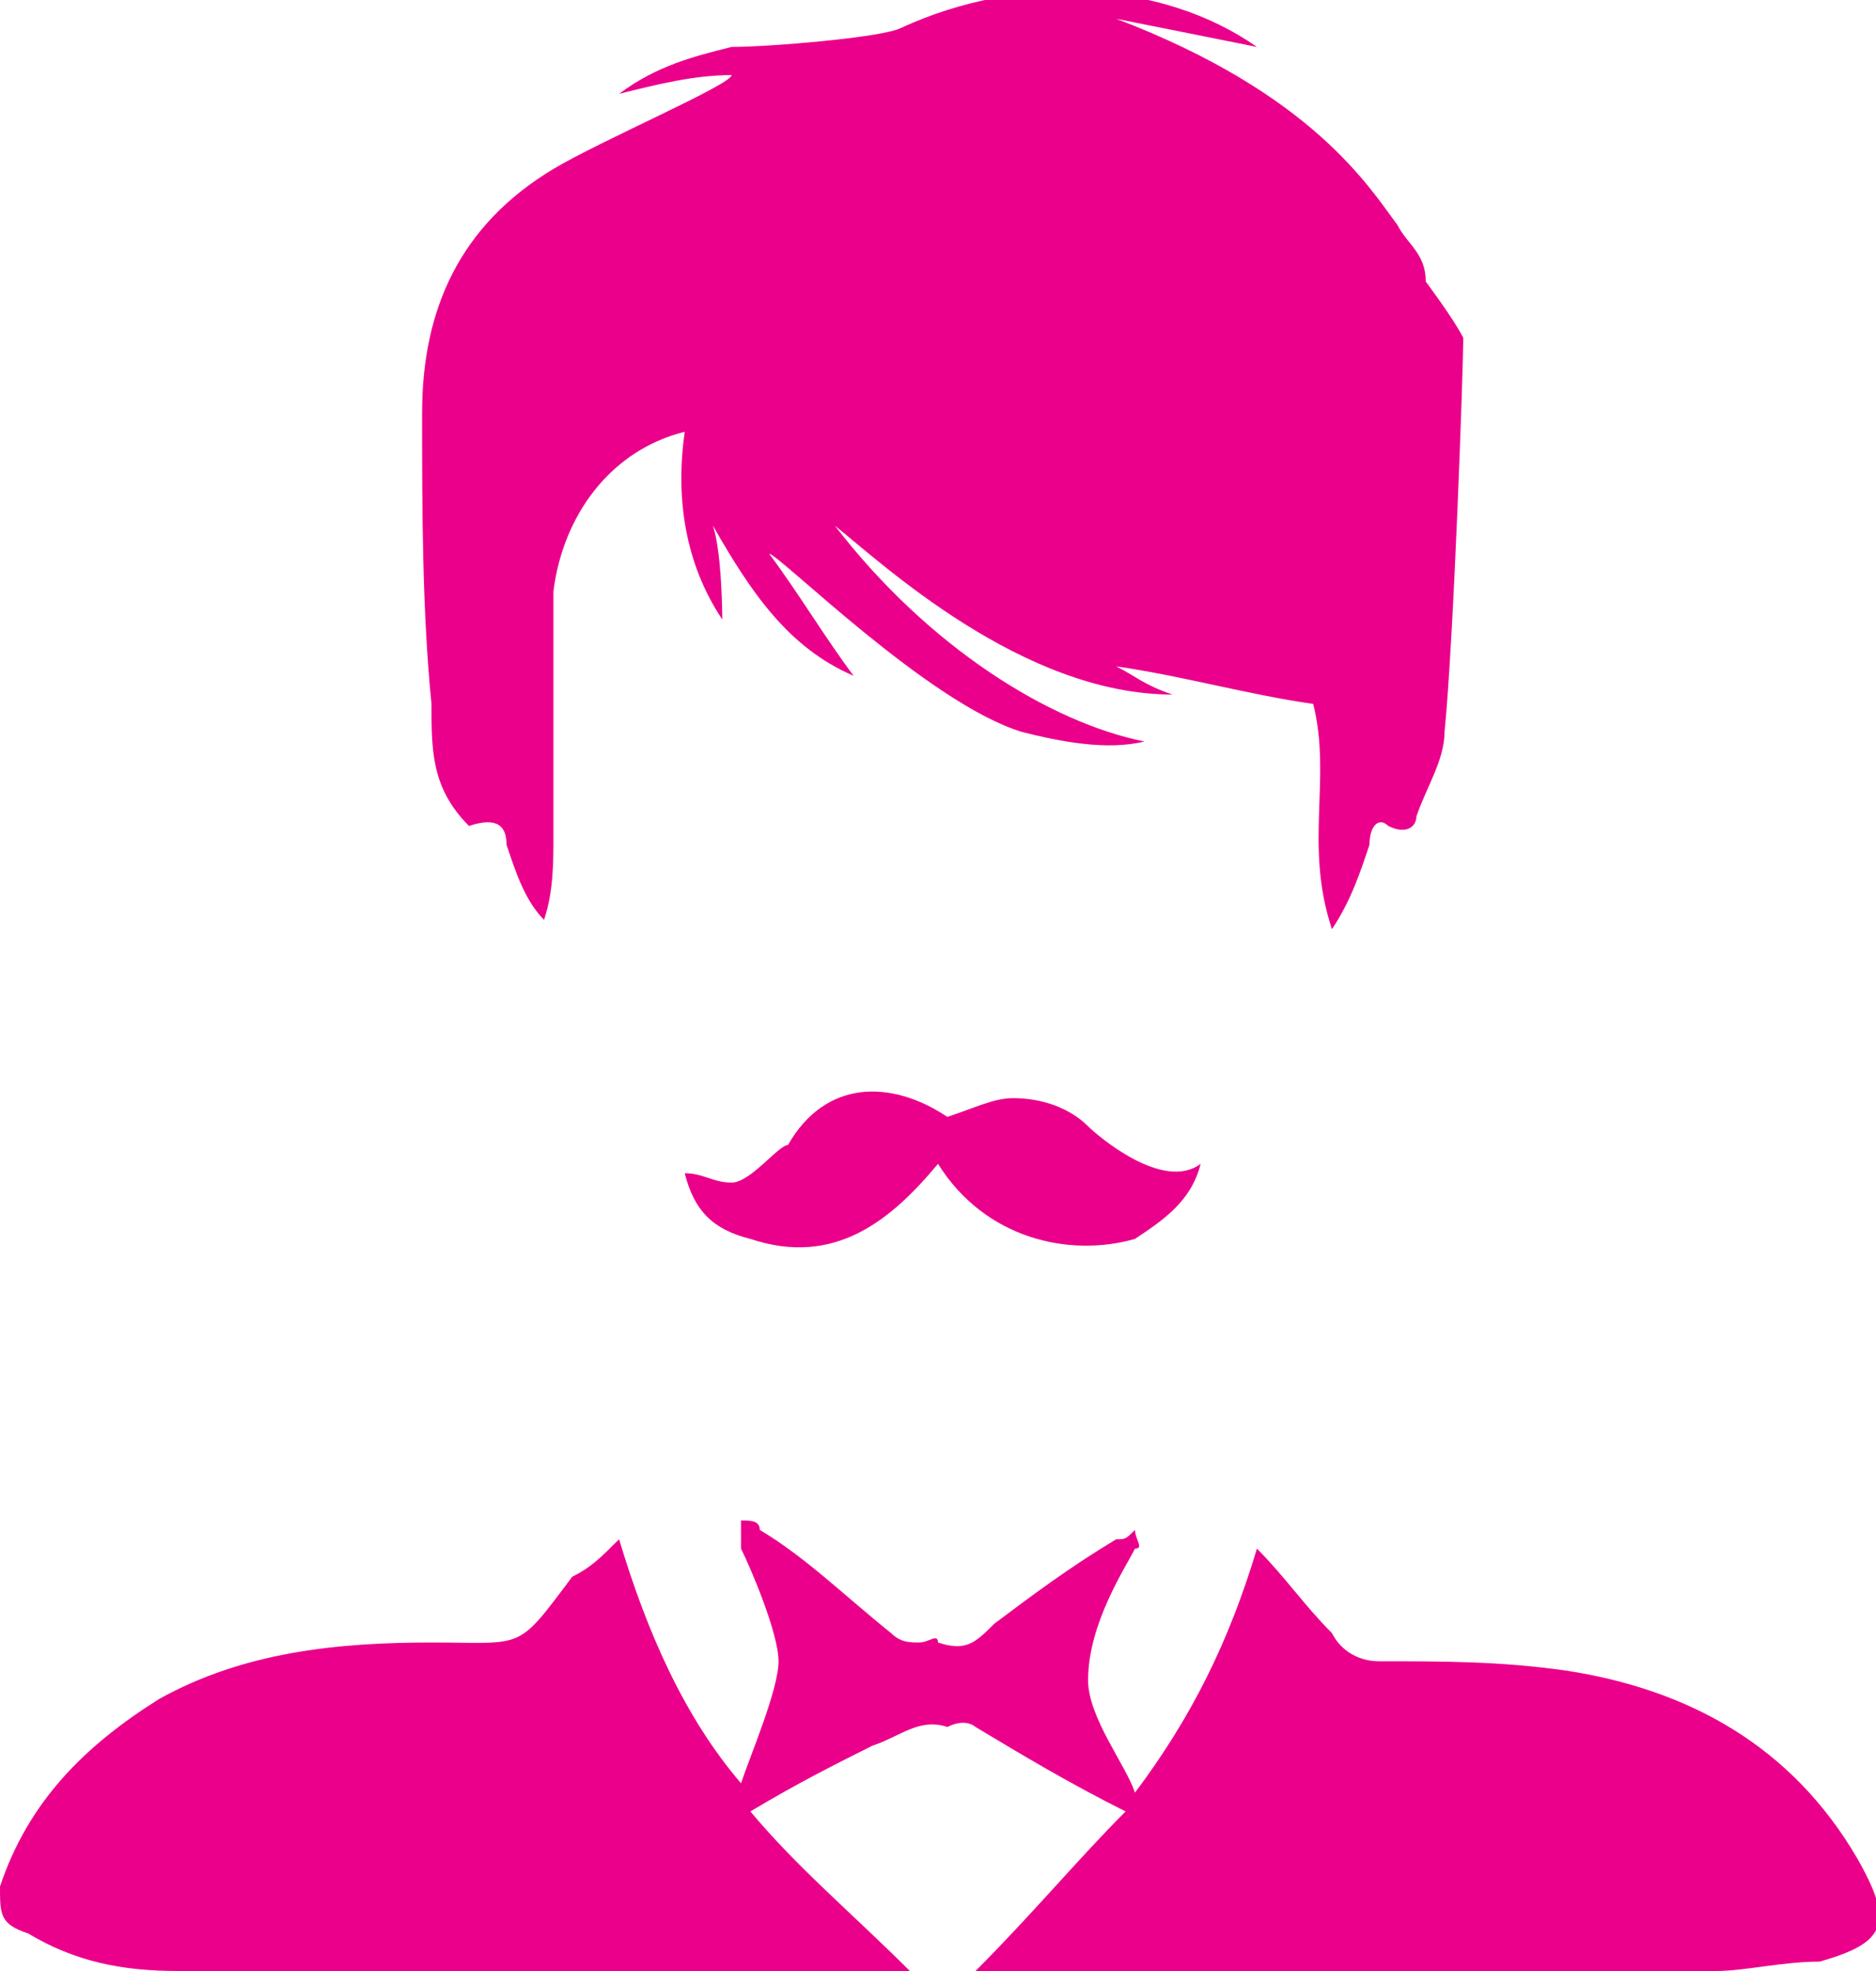 <svg height="21" viewBox="0 0 20 21" width="20" xmlns="http://www.w3.org/2000/svg"><path d="m15.4 7.8c0 .3-.2.6-.3.9 0 .1-.1.2-.3.1-.1-.1-.2 0-.2.2-.1.3-.2.6-.4.9-.3-.9 0-1.6-.2-2.4-.7-.1-1.4-.3-2.1-.4.2.1.3.2.6.3-1.6 0-3.1-1.4-3.6-1.8 1 1.3 2.3 2.1 3.3 2.3-.4.1-.9 0-1.3-.1-1-.3-2.6-1.9-2.7-1.9.3.4.6.9.9 1.3-.7-.3-1.1-.9-1.5-1.6.1.3.1 1 .1 1-.4-.6-.5-1.3-.4-2-.8.2-1.3.9-1.4 1.7v2.6c0 .3 0 .6-.1.9-.2-.2-.3-.5-.4-.8 0-.2-.1-.3-.4-.2-.4-.4-.4-.8-.4-1.3-.1-1-.1-2.1-.1-3.1 0-1.1.4-2 1.4-2.6.5-.3 1.9-.9 1.9-1-.4 0-.8.1-1.2.2.4-.3.8-.4 1.2-.5.4 0 1.6-.1 1.8-.2 1.3-.6 2.8-.5 3.8.2l-1.5-.3c2.1.8 2.7 1.8 3 2.2.1.2.3.3.3.6 0 0 .3.4.4.6 0 .3-.1 3.2-.2 4.2zm-8.8 8.6c.3 1 .7 1.9 1.3 2.6.1-.3.4-1 .4-1.3s-.3-1-.4-1.2v-.3c.1 0 .2 0 .2.1.5.3.9.7 1.4 1.1.1.1.2.1.3.1s.2-.1.2 0c.3.1.4 0 .6-.2.4-.3.8-.6 1.3-.9.1 0 .1 0 .2-.1 0 .1.1.2 0 .2-.1.2-.5.8-.5 1.4 0 .4.4.9.5 1.2.6-.8 1-1.6 1.3-2.6.3.3.5.6.8.9.1.2.3.3.5.3.7 0 1.3 0 2 .1 1.3.2 2.4.8 3.1 2 .4.7.3.9-.4 1.1-.4 0-.8.1-1.1.1h-7.9c.6-.6 1.1-1.2 1.6-1.7-.6-.3-1.1-.6-1.6-.9 0 0-.1-.1-.3 0-.3-.1-.5.1-.8.2-.4.2-.8.4-1.3.7.5.6 1.1 1.1 1.7 1.7h-7.8c-.6 0-1.1-.1-1.6-.4-.3-.1-.3-.2-.3-.5.3-.9.9-1.5 1.7-2 .9-.5 1.9-.6 2.9-.6s.9.1 1.5-.7c.2-.1.3-.2.5-.4zm6.2-4c-.1.4-.4.6-.7.8-.7.2-1.6 0-2.1-.8-.5.6-1.1 1.1-2 .8-.4-.1-.6-.3-.7-.7.2 0 .3.1.5.1s.5-.4.6-.4c.4-.7 1.1-.7 1.7-.3.3-.1.5-.2.7-.2.3 0 .6.1.8.3.1.1.8.7 1.2.4z" fill="#eb008b"/></svg>